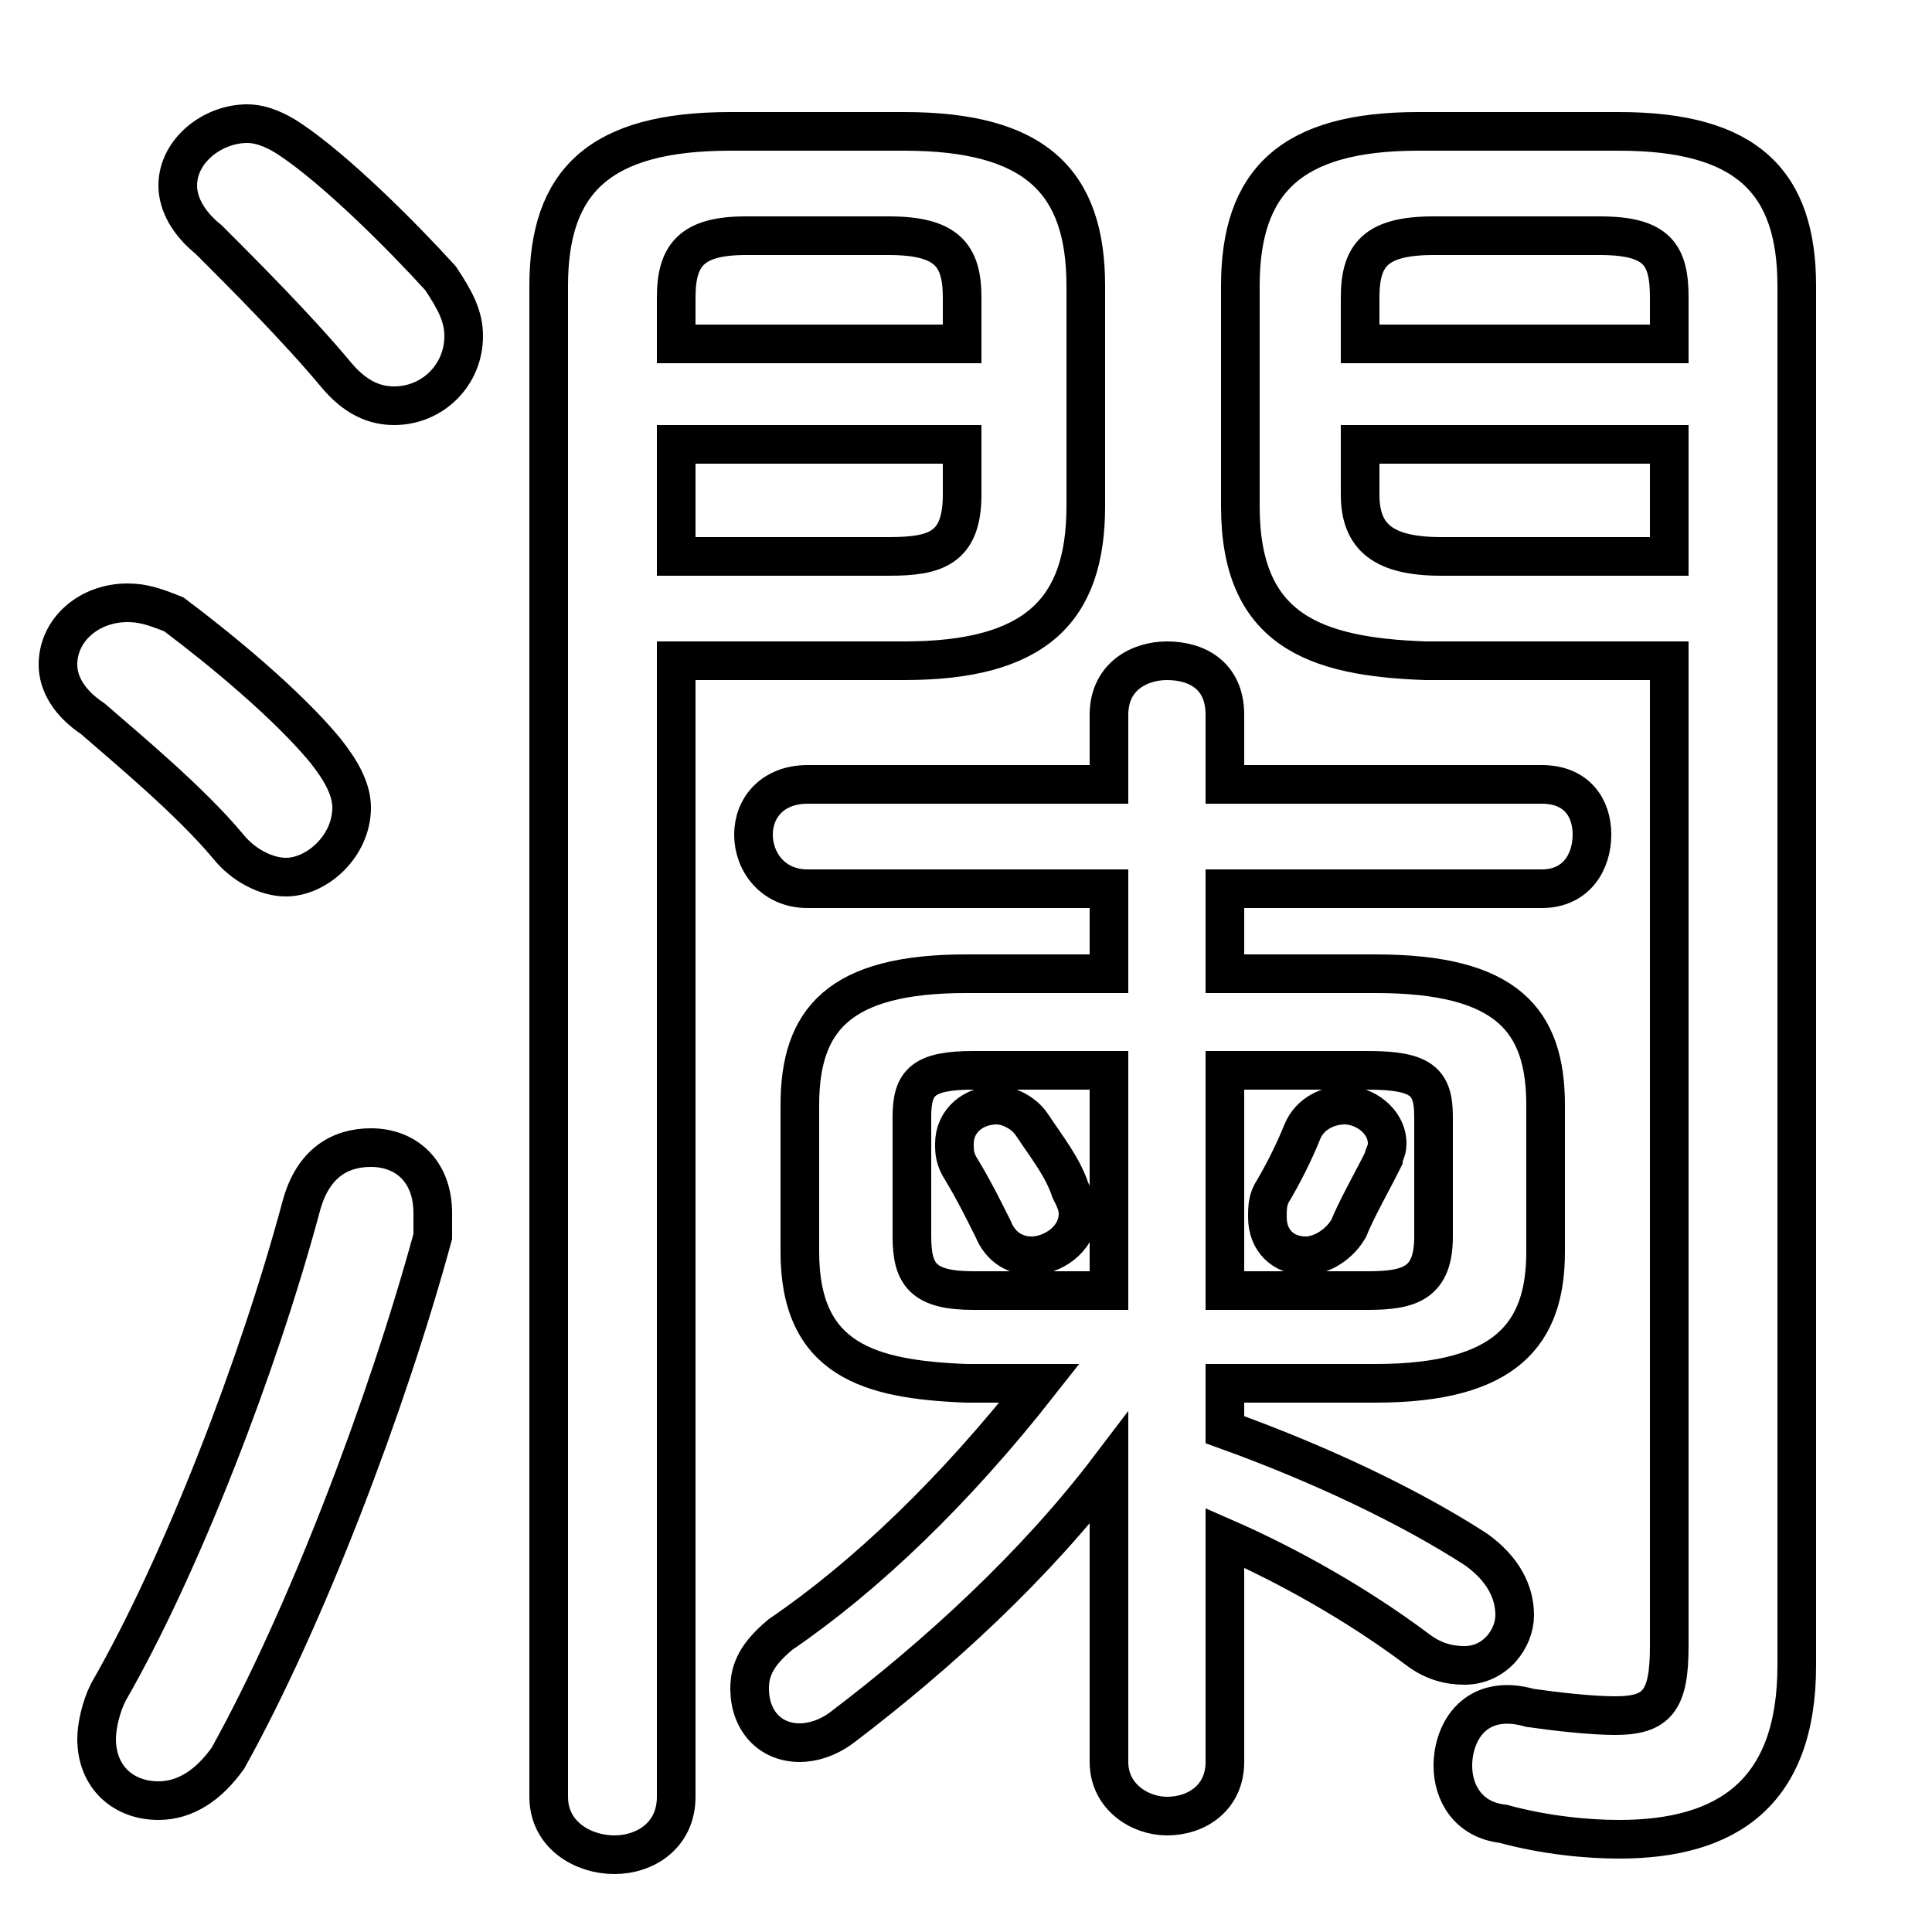 <svg xmlns="http://www.w3.org/2000/svg" viewBox="0 -44.0 50.0 50.0">
    <rect x="0" y="-44.0" width="50.0" height="50.0" fill="#808080" stroke="none"/>
    <g transform="scale(1, -1)">
        <!-- ボディの枠 -->
        <rect x="0" y="-6.0" width="50.0" height="50.0"
            stroke="white" fill="white"/>
        <!-- グリフ座標系の原点 -->
        <circle cx="0" cy="0" r="5" fill="white"/>
        <!-- グリフのアウトライン -->
        <g style="fill:none;stroke:#000000;stroke-width:1;">
<path d="M 4.5 28.1 C 4.0 28.3 3.7 28.4 3.3 28.4 C 2.3 28.4 1.5 27.7 1.5 26.8 C 1.5 26.3 1.8 25.8 2.4 25.4 C 3.2 24.7 4.9 23.3 5.9 22.1 C 6.3 21.6 6.9 21.3 7.4 21.3 C 8.2 21.3 9.1 22.1 9.1 23.1 C 9.1 23.6 8.8 24.1 8.4 24.6 C 7.4 25.8 5.7 27.2 4.5 28.1 Z M 7.8 12.8 C 6.7 8.7 4.7 3.5 2.8 0.2 C 2.6 -0.2 2.5 -0.7 2.5 -1.0 C 2.5 -2.0 3.2 -2.6 4.1 -2.6 C 4.8 -2.6 5.4 -2.2 5.9 -1.5 C 7.9 2.1 10.0 7.6 11.2 12.0 C 11.2 12.2 11.2 12.4 11.2 12.6 C 11.2 13.7 10.5 14.3 9.6 14.3 C 8.8 14.3 8.1 13.9 7.8 12.8 Z M 7.5 40.4 C 7.2 40.6 6.8 40.8 6.4 40.8 C 5.5 40.8 4.6 40.1 4.6 39.2 C 4.6 38.7 4.9 38.2 5.4 37.8 C 6.3 36.9 7.7 35.5 8.7 34.3 C 9.2 33.7 9.7 33.5 10.2 33.5 C 11.2 33.5 12.0 34.3 12.0 35.3 C 12.0 35.8 11.8 36.2 11.4 36.8 C 10.4 37.9 8.7 39.6 7.5 40.4 Z M 17.5 26.9 L 23.4 26.9 C 26.8 26.9 28.1 28.2 28.1 30.9 L 28.1 36.6 C 28.1 39.3 26.8 40.6 23.4 40.6 L 18.9 40.6 C 15.5 40.6 14.2 39.3 14.2 36.6 L 14.2 -2.5 C 14.2 -3.5 15.1 -4.0 15.9 -4.0 C 16.7 -4.0 17.5 -3.5 17.5 -2.5 Z M 24.9 35.1 L 17.5 35.1 L 17.5 36.3 C 17.5 37.4 17.9 37.9 19.3 37.9 L 23.0 37.9 C 24.5 37.9 24.9 37.4 24.9 36.3 Z M 17.5 29.6 L 17.5 32.5 L 24.9 32.5 L 24.9 31.2 C 24.9 29.8 24.2 29.6 23.0 29.6 Z M 25.2 10.6 C 23.9 10.6 23.6 11.0 23.6 12.0 L 23.6 15.1 C 23.6 16.0 23.9 16.3 25.2 16.3 L 28.7 16.3 L 28.7 10.6 Z M 26.7 14.9 C 26.5 15.2 26.1 15.4 25.8 15.4 C 25.2 15.4 24.7 15.0 24.7 14.4 C 24.7 14.2 24.7 14.0 24.9 13.7 C 25.2 13.2 25.4 12.8 25.7 12.2 C 25.9 11.7 26.3 11.5 26.7 11.5 C 27.2 11.5 27.9 11.9 27.9 12.6 C 27.9 12.8 27.8 13.0 27.7 13.2 C 27.5 13.8 27.1 14.3 26.7 14.9 Z M 26.9 8.2 C 24.7 5.4 22.4 3.2 20.2 1.7 C 19.6 1.2 19.4 0.8 19.4 0.3 C 19.4 -0.5 19.9 -1.1 20.7 -1.1 C 21.0 -1.1 21.4 -1.0 21.8 -0.7 C 24.3 1.2 26.8 3.5 28.7 6.0 L 28.7 -1.6 C 28.7 -2.5 29.5 -3.0 30.2 -3.0 C 31.0 -3.0 31.7 -2.5 31.7 -1.6 L 31.7 4.2 C 33.3 3.5 35.1 2.5 36.7 1.3 C 37.1 1.0 37.5 0.9 37.9 0.9 C 38.7 0.9 39.2 1.6 39.2 2.2 C 39.2 2.8 38.9 3.4 38.2 3.9 C 36.5 5.0 34.2 6.1 31.7 7.0 L 31.7 8.2 L 35.6 8.2 C 39.0 8.2 40.0 9.5 40.0 11.6 L 40.0 15.4 C 40.0 17.6 39.0 18.8 35.6 18.8 L 31.7 18.8 L 31.7 21.0 L 39.9 21.0 C 40.8 21.0 41.2 21.7 41.2 22.4 C 41.2 23.1 40.8 23.7 39.9 23.7 L 31.7 23.7 L 31.7 25.5 C 31.7 26.5 31.0 26.9 30.2 26.9 C 29.5 26.9 28.7 26.5 28.7 25.5 L 28.7 23.7 L 20.9 23.7 C 20.0 23.7 19.5 23.1 19.5 22.4 C 19.5 21.7 20.0 21.0 20.9 21.0 L 28.7 21.0 L 28.7 18.8 L 25.0 18.8 C 21.7 18.8 20.7 17.6 20.7 15.4 L 20.7 11.6 C 20.7 8.8 22.5 8.3 25.0 8.2 Z M 35.8 14.0 C 35.8 14.1 35.9 14.2 35.9 14.4 C 35.9 15.0 35.3 15.4 34.8 15.4 C 34.4 15.4 33.9 15.2 33.7 14.7 C 33.5 14.2 33.2 13.6 32.9 13.1 C 32.8 12.9 32.8 12.7 32.8 12.5 C 32.8 11.9 33.2 11.5 33.8 11.5 C 34.1 11.5 34.6 11.7 34.9 12.2 C 35.1 12.7 35.5 13.4 35.8 14.0 Z M 31.7 10.6 L 31.7 16.3 L 35.4 16.3 C 36.8 16.3 37.1 16.0 37.1 15.1 L 37.1 12.0 C 37.1 10.8 36.5 10.6 35.4 10.6 Z M 43.2 29.6 L 37.3 29.6 C 35.8 29.6 35.2 30.1 35.2 31.2 L 35.2 32.5 L 43.2 32.5 Z M 43.2 35.1 L 35.2 35.1 L 35.2 36.3 C 35.2 37.4 35.6 37.9 37.1 37.9 L 41.4 37.9 C 42.9 37.9 43.2 37.4 43.2 36.3 Z M 43.2 26.9 L 43.2 1.4 C 43.2 0.0 42.9 -0.4 41.8 -0.4 C 41.2 -0.4 40.3 -0.3 39.6 -0.2 C 38.2 0.2 37.6 -0.8 37.6 -1.7 C 37.6 -2.4 38.0 -3.1 38.9 -3.2 C 40.0 -3.5 41.1 -3.6 41.9 -3.6 C 44.7 -3.6 46.5 -2.4 46.5 0.9 L 46.5 36.6 C 46.5 39.3 45.2 40.6 41.9 40.6 L 36.7 40.6 C 33.4 40.6 32.1 39.3 32.1 36.6 L 32.1 30.9 C 32.1 27.7 34.0 27.0 36.9 26.9 Z"/>
</g>
</g>
</svg>